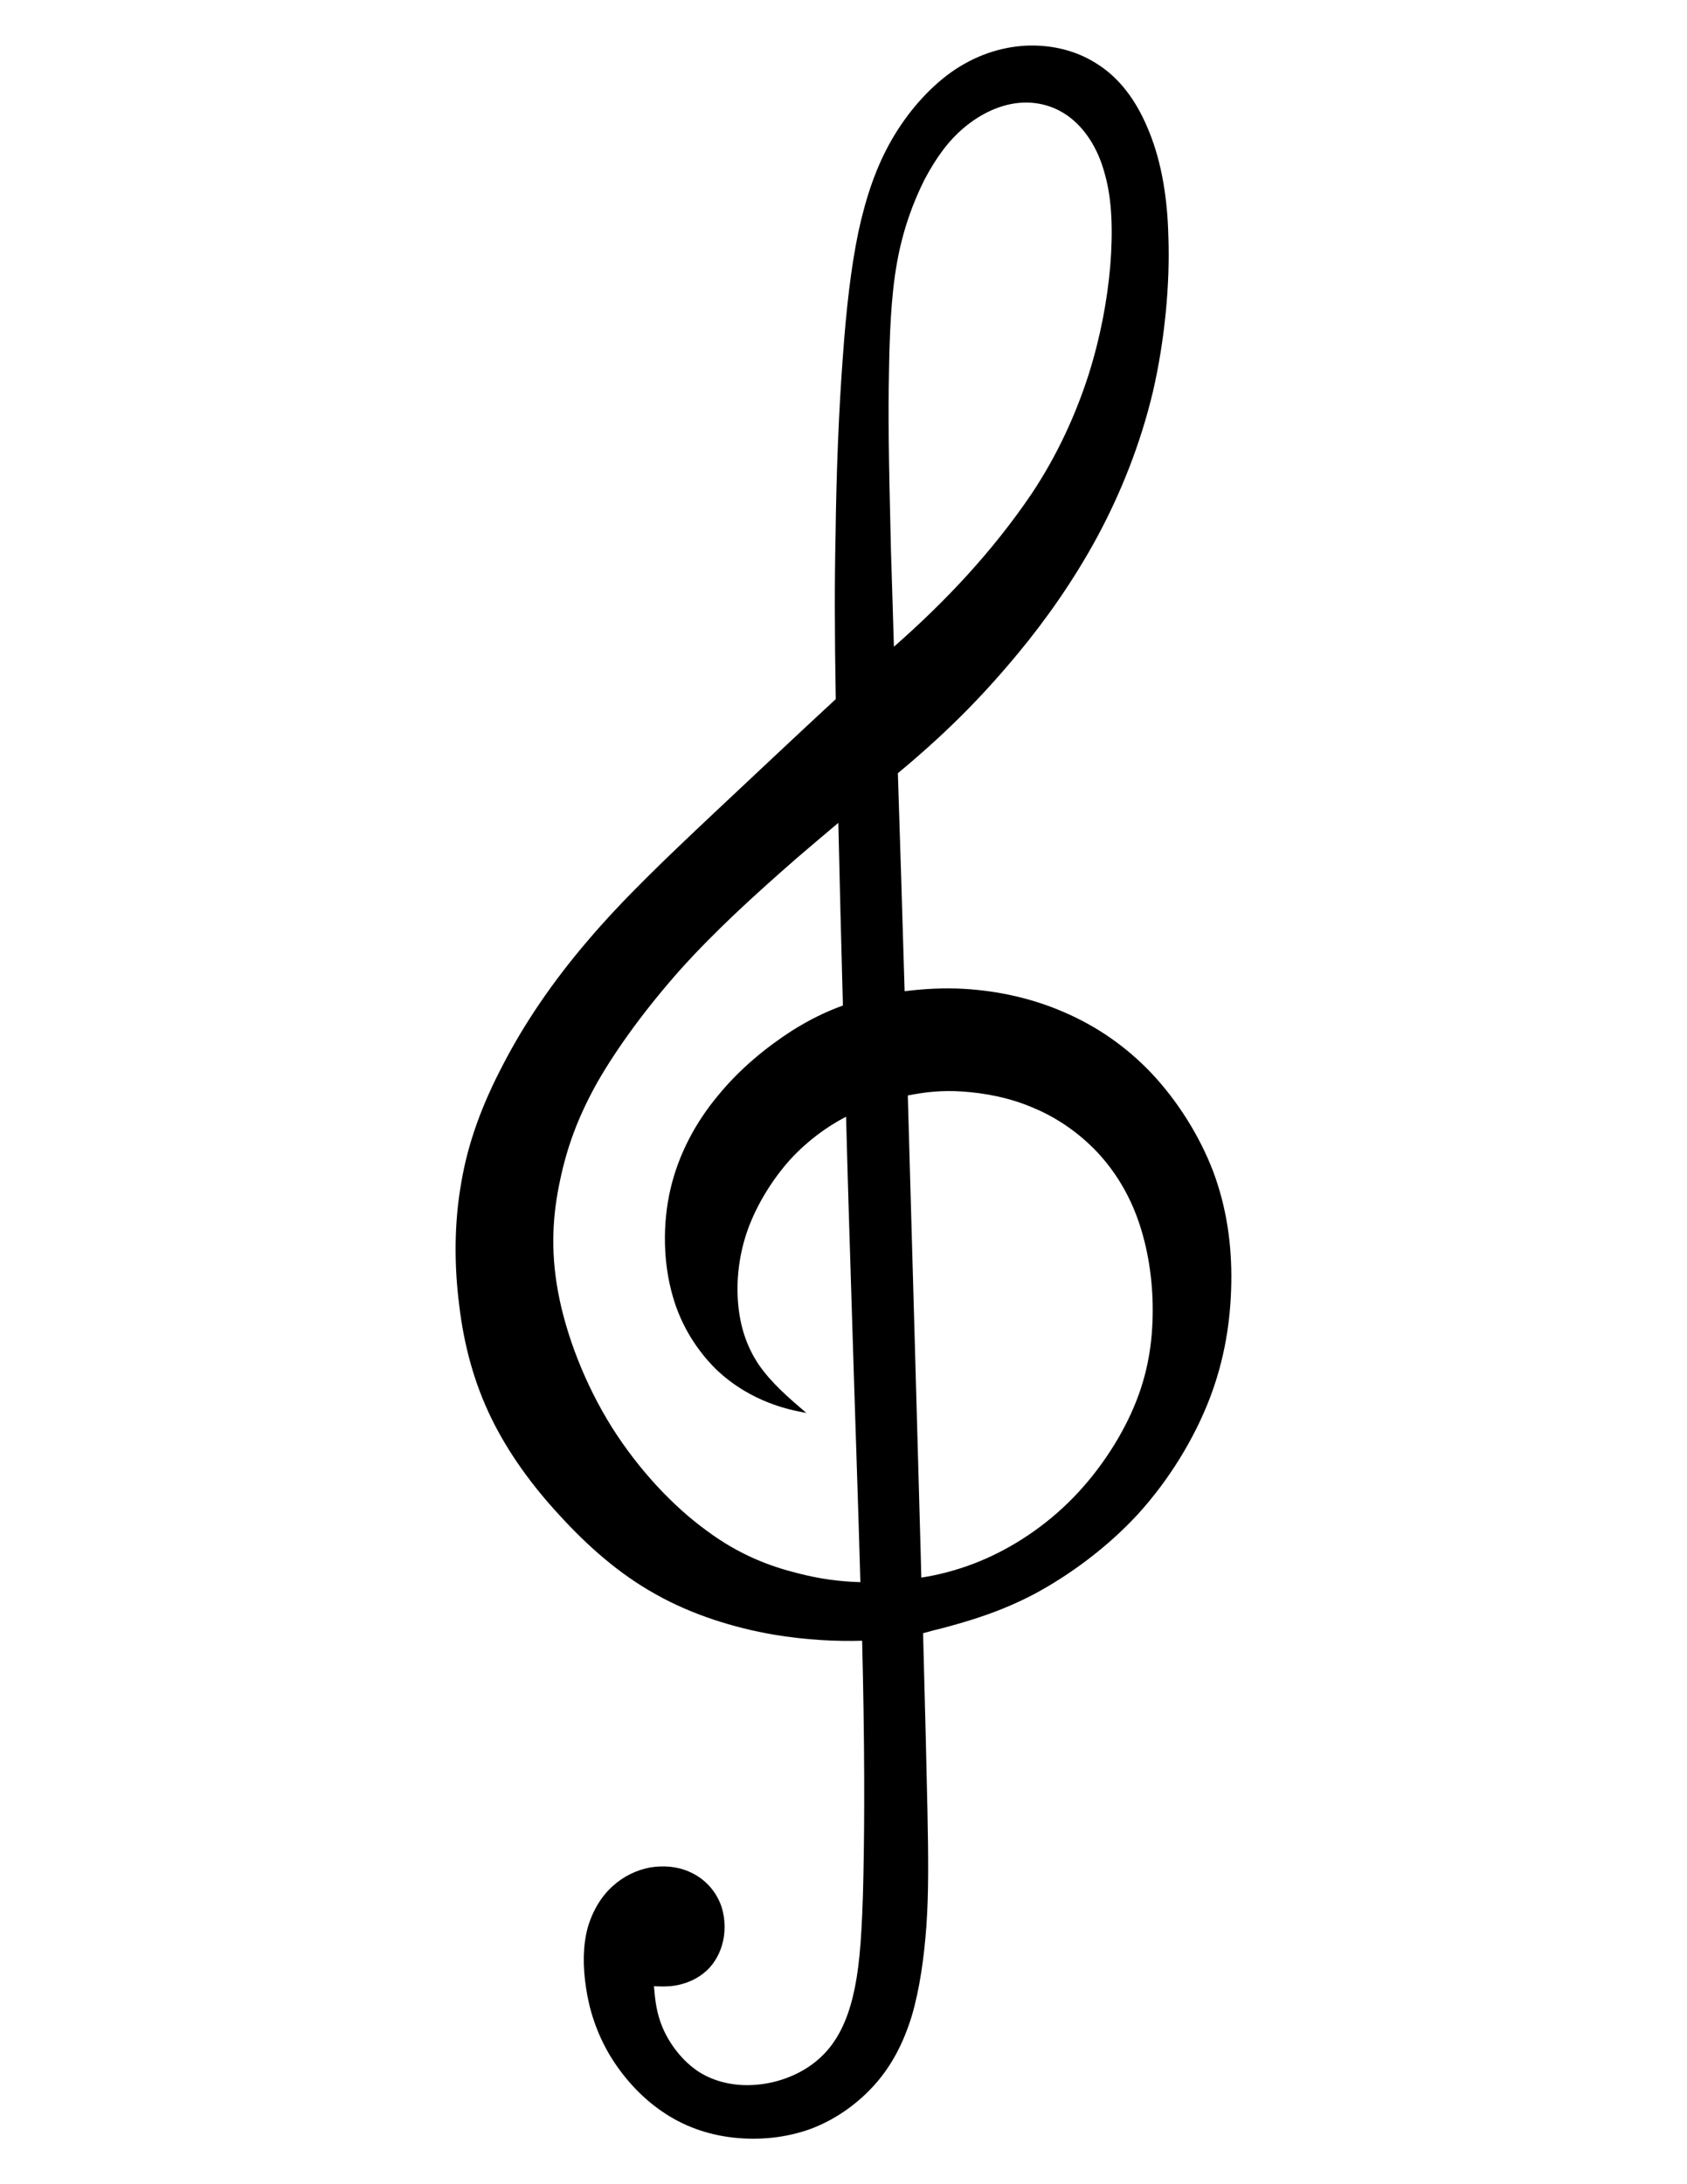 <?xml version="1.0" encoding="UTF-8"?>
<!DOCTYPE svg PUBLIC "-//W3C//DTD SVG 1.1//EN" "http://www.w3.org/Graphics/SVG/1.1/DTD/svg11.dtd">
<!-- Creator: CorelDRAW X8 -->
<svg xmlns="http://www.w3.org/2000/svg" xml:space="preserve" width="8.5in" height="11in" version="1.1" style="shape-rendering:geometricPrecision; text-rendering:geometricPrecision; image-rendering:optimizeQuality; fill-rule:evenodd; clip-rule:evenodd"
viewBox="0 0 8500 11000"
 xmlns:xlink="http://www.w3.org/1999/xlink">
 <defs>
  <style type="text/css">
   <![CDATA[
    .fil0 {fill:black}
   ]]>
  </style>
 </defs>
 <g id="Layer_x0020_1">

  <path class="fil0" d="M4479 1887c3,-196 10,-393 40,-561 30,-170 83,-310 140,-423 59,-111 121,-195 197,-259 76,-64 164,-109 255,-123 92,-14 187,4 270,63 81,58 150,158 185,290 38,131 42,294 28,466 -15,173 -49,357 -110,550 -63,194 -153,397 -287,598 -197,290 -432,540 -693,769 -6,-184 -10,-348 -15,-488 -12,-494 -14,-686 -10,-882zm650 1404l0 0c138,-166 279,-365 399,-586 120,-223 218,-468 281,-732 61,-264 86,-546 78,-777 -5,-230 -44,-410 -105,-552 -60,-143 -144,-252 -251,-320 -106,-70 -234,-100 -363,-94 -128,7 -256,50 -373,132 -117,83 -223,205 -301,340 -79,137 -130,287 -169,466 -37,178 -61,384 -79,639 -19,254 -32,560 -36,891 -5,230 -5,471 1,823 -180,166 -406,379 -616,576 -240,226 -457,432 -635,642 -178,208 -320,419 -425,622 -106,202 -177,393 -211,596 -36,202 -36,416 -10,618 24,201 75,389 161,566 86,176 205,340 345,491 140,153 298,294 484,397 184,104 396,169 592,203 167,28 322,35 448,31 1,63 3,123 4,181 10,487 7,847 0,1098 -8,251 -21,391 -51,514 -30,123 -79,227 -160,303 -81,77 -194,125 -305,138 -112,14 -221,-7 -308,-61 -86,-55 -149,-142 -183,-219 -34,-78 -40,-145 -46,-214 47,2 93,3 141,-11 49,-13 100,-40 139,-82 38,-42 64,-97 73,-160 8,-64 0,-134 -32,-192 -31,-59 -83,-106 -144,-132 -61,-27 -130,-32 -197,-21 -67,13 -132,43 -188,94 -56,50 -101,123 -126,210 -24,89 -25,193 -8,303 16,110 53,225 117,334 65,110 158,214 265,287 107,74 227,117 357,132 130,15 268,2 394,-44 125,-47 236,-127 322,-223 86,-97 144,-209 186,-345 40,-136 62,-293 74,-457 11,-163 10,-332 5,-578 -4,-195 -10,-440 -22,-893 32,-9 67,-18 104,-27 122,-33 281,-78 456,-170 174,-93 367,-233 524,-404 157,-173 281,-377 359,-578 77,-200 107,-396 110,-587 3,-193 -24,-380 -92,-561 -69,-180 -180,-355 -310,-493 -131,-138 -281,-239 -442,-308 -161,-70 -333,-107 -503,-117 -102,-6 -204,0 -299,12 -12,-399 -23,-767 -34,-1098 229,-190 413,-371 605,-603zm-905 853l0 0c6,272 14,589 23,920 -89,32 -171,73 -257,127 -127,82 -261,190 -372,326 -112,134 -199,295 -240,472 -41,177 -36,371 10,533 44,160 130,285 220,374 91,87 188,138 265,168 77,30 133,41 190,52 -89,-76 -177,-152 -239,-242 -61,-90 -95,-192 -105,-310 -10,-116 4,-248 50,-375 47,-128 125,-252 213,-350 88,-95 183,-164 279,-214l2 0c8,313 18,624 27,912 17,563 34,1032 45,1431 -107,-3 -208,-17 -316,-45 -140,-35 -294,-92 -458,-214 -166,-120 -341,-304 -478,-521 -136,-217 -231,-465 -271,-681 -40,-215 -26,-396 10,-563 35,-167 91,-322 191,-499 101,-175 247,-373 416,-563 170,-189 364,-367 584,-559 68,-58 138,-118 211,-179zm418 3801l0 0 -3 -120c-17,-601 -41,-1479 -65,-2308 85,-17 172,-27 273,-20 112,7 242,31 361,83 120,50 230,127 320,222 90,96 161,212 208,347 47,136 72,290 72,448 0,159 -23,320 -95,489 -71,168 -189,344 -332,483 -144,140 -312,244 -478,307 -88,33 -175,56 -261,69z"/>
 </g>
</svg>

